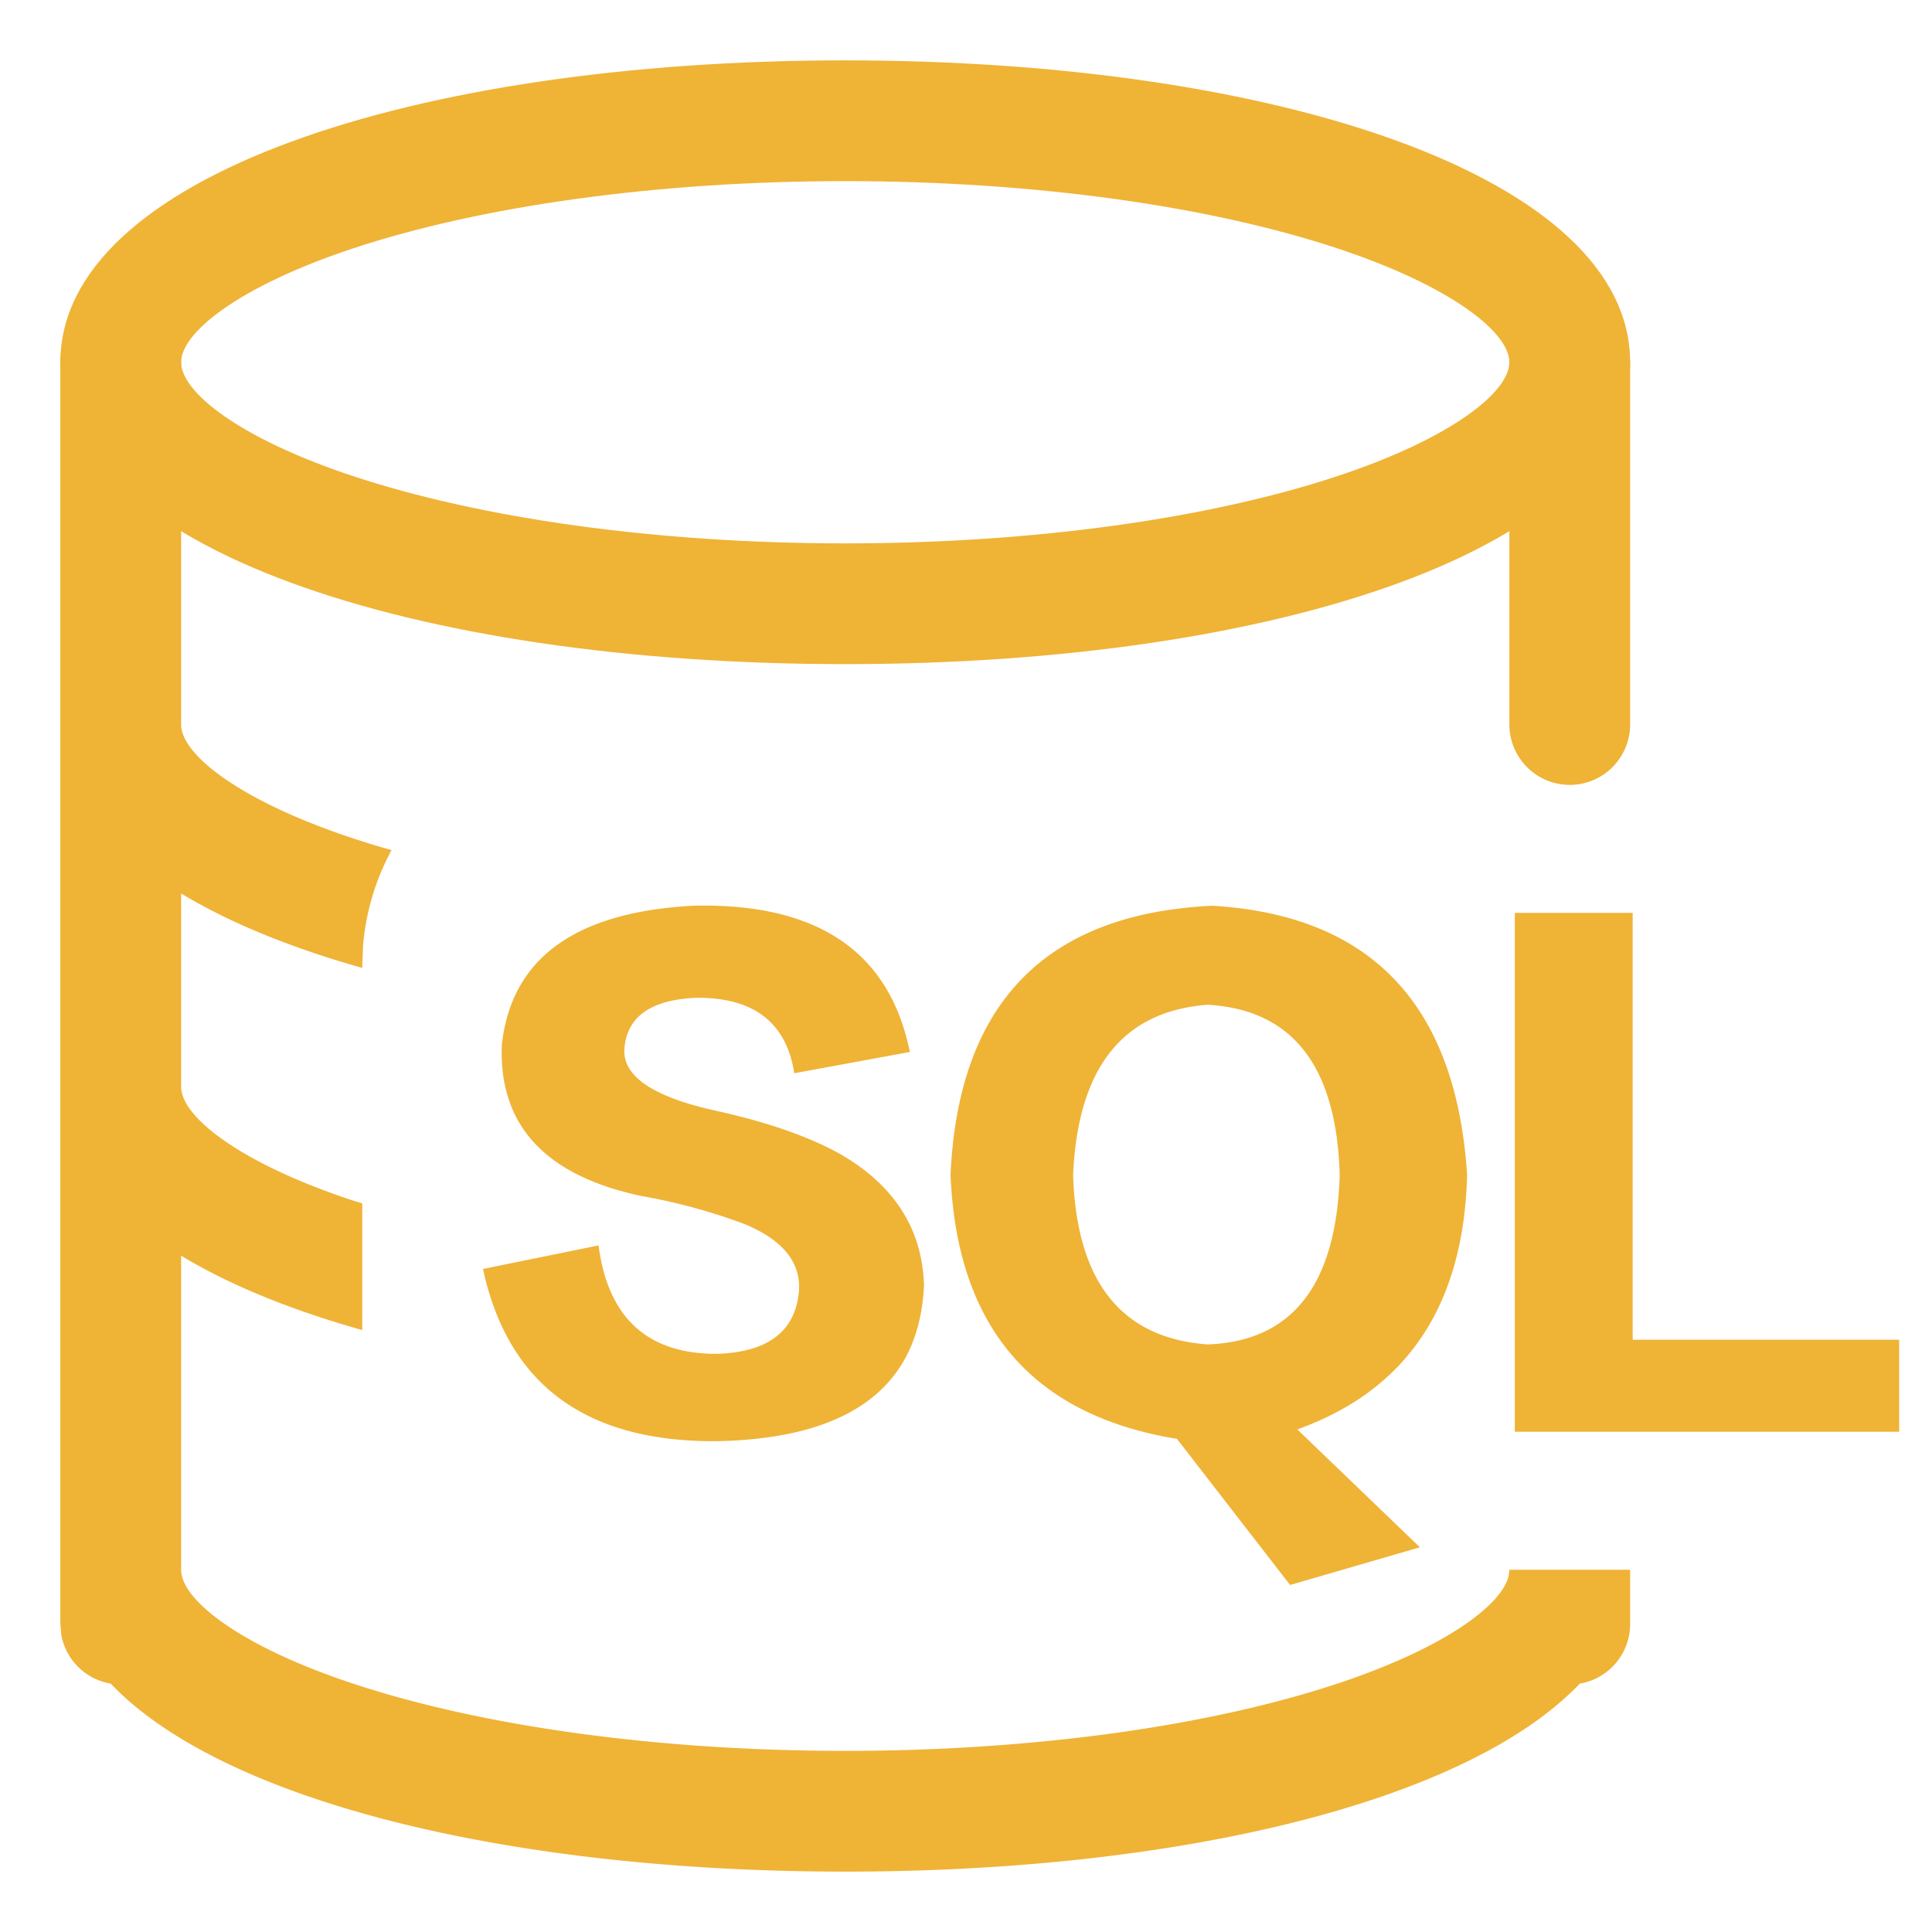 <?xml version="1.0" standalone="no"?><!DOCTYPE svg PUBLIC "-//W3C//DTD SVG 1.1//EN" "http://www.w3.org/Graphics/SVG/1.1/DTD/svg11.dtd"><svg t="1591885351366" class="icon" viewBox="0 0 1024 1024" version="1.1" xmlns="http://www.w3.org/2000/svg" p-id="19993" xmlns:xlink="http://www.w3.org/1999/xlink" width="200" height="200"><defs><style type="text/css"></style></defs><path d="M448 352c229.696 0 416-62.08 416-160S677.696 32 448 32 32 94.08 32 192 218.304 352 448 352z m0-64c-99.968 0-193.344-13.184-261.44-35.84C126.912 232.32 96 207.872 96 192s30.912-40.32 90.56-60.16C254.72 109.184 348.032 96 448 96c99.968 0 193.344 13.184 261.44 35.84 59.648 19.84 90.56 44.288 90.56 60.16s-30.912 40.32-90.56 60.16C641.28 274.816 547.968 288 448 288z" fill="#efb336" p-id="19994"></path><path d="M64 160a32 32 0 0 1 31.488 26.24L96 192v192c0 15.872 30.912 40.32 90.56 60.16 6.784 2.24 13.76 4.416 20.992 6.4a128.064 128.064 0 0 0-15.104 50.432L192 512v1.024c-37.76-10.688-70.4-23.936-96-39.488V576c0 15.872 30.912 40.32 90.56 60.16L192 637.824v67.136c-37.76-10.624-70.336-23.872-96-39.424V832c0 15.872 30.912 40.32 90.56 60.16 68.096 22.656 161.472 35.84 261.44 35.84 99.968 0 193.344-13.184 261.44-35.84 55.68-18.56 86.336-41.024 90.176-56.896L800 832h64v28.8a32 32 0 0 1-32 32l5.312-0.448C777.984 954.688 625.984 992 448 992s-329.984-37.312-389.312-99.648a32 32 0 0 1-26.176-25.728L32 860.8V192a32 32 0 0 1 32-32z m736 32a32 32 0 0 1 63.488-5.76L864 192v192a32 32 0 1 1-64 0V192z" fill="#efb336" p-id="19995"></path><path d="M256 672.576l61.248-12.48c4.992 38.336 25.856 57.472 62.528 57.472 27.52-0.832 42.048-12.096 43.712-33.728 0.832-15.04-8.768-26.688-28.736-35.008a307.456 307.456 0 0 0-55.04-14.976c-50.816-10.88-75.392-37.504-73.728-80 4.992-45.888 38.784-70.4 101.248-73.792 65.856-1.664 104.192 24.192 115.008 77.504l-61.248 11.264c-4.16-26.688-21.248-40-51.2-40-24.192 0.832-37.12 9.6-38.784 26.24-1.664 14.976 14.592 26.24 48.768 33.728 26.624 5.888 48.32 13.376 64.96 22.528 29.184 16.64 44.16 40 44.992 70.016-2.496 53.312-38.72 80.832-108.736 82.496-70.016 0.832-111.68-29.568-124.992-91.264z m431.552 84.992l65.024 62.528-68.8 19.968-59.968-77.44c-76.672-12.544-116.672-59.2-120-140.032 4.16-90.88 50.432-138.368 138.752-142.528 84.16 4.992 129.152 52.48 135.04 142.528-1.728 69.12-31.744 114.176-90.048 135.04z m22.528-135.04c-1.728-57.472-25.024-87.424-70.016-89.984-44.992 3.392-68.736 33.344-71.296 90.048 1.728 56.64 25.472 86.656 71.296 89.984 44.992-1.664 68.288-31.68 70.016-89.984z m296.512 136.32h-203.712V483.84h62.464v226.24h141.248v48.768z" fill="#efb336" p-id="19996"></path></svg>
